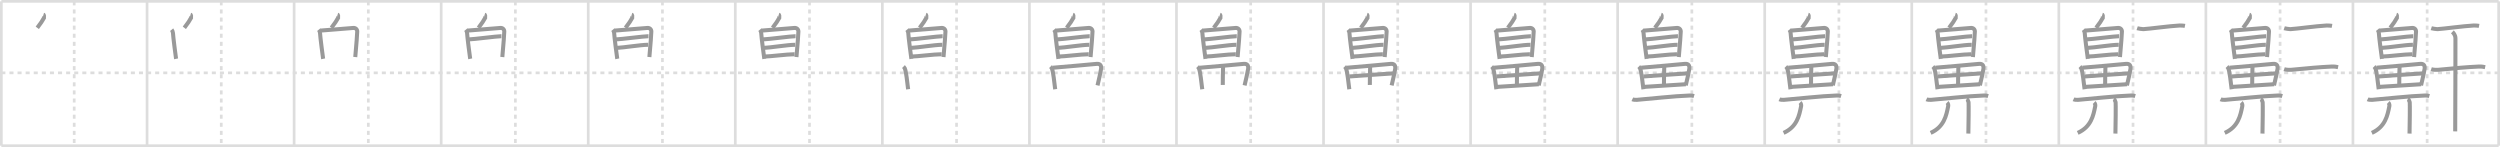 <svg width="1853px" height="109px" viewBox="0 0 1853 109" xmlns="http://www.w3.org/2000/svg" xmlns:xlink="http://www.w3.org/1999/xlink" xml:space="preserve" version="1.1" baseProfile="full">
<line x1="1" y1="1" x2="1852" y2="1" style="stroke:#ddd;stroke-width:2"></line>
<line x1="1" y1="1" x2="1" y2="108" style="stroke:#ddd;stroke-width:2"></line>
<line x1="1" y1="108" x2="1852" y2="108" style="stroke:#ddd;stroke-width:2"></line>
<line x1="1852" y1="1" x2="1852" y2="108" style="stroke:#ddd;stroke-width:2"></line>
<line x1="109" y1="1" x2="109" y2="108" style="stroke:#ddd;stroke-width:2"></line>
<line x1="218" y1="1" x2="218" y2="108" style="stroke:#ddd;stroke-width:2"></line>
<line x1="327" y1="1" x2="327" y2="108" style="stroke:#ddd;stroke-width:2"></line>
<line x1="436" y1="1" x2="436" y2="108" style="stroke:#ddd;stroke-width:2"></line>
<line x1="545" y1="1" x2="545" y2="108" style="stroke:#ddd;stroke-width:2"></line>
<line x1="654" y1="1" x2="654" y2="108" style="stroke:#ddd;stroke-width:2"></line>
<line x1="763" y1="1" x2="763" y2="108" style="stroke:#ddd;stroke-width:2"></line>
<line x1="872" y1="1" x2="872" y2="108" style="stroke:#ddd;stroke-width:2"></line>
<line x1="981" y1="1" x2="981" y2="108" style="stroke:#ddd;stroke-width:2"></line>
<line x1="1090" y1="1" x2="1090" y2="108" style="stroke:#ddd;stroke-width:2"></line>
<line x1="1199" y1="1" x2="1199" y2="108" style="stroke:#ddd;stroke-width:2"></line>
<line x1="1308" y1="1" x2="1308" y2="108" style="stroke:#ddd;stroke-width:2"></line>
<line x1="1417" y1="1" x2="1417" y2="108" style="stroke:#ddd;stroke-width:2"></line>
<line x1="1526" y1="1" x2="1526" y2="108" style="stroke:#ddd;stroke-width:2"></line>
<line x1="1635" y1="1" x2="1635" y2="108" style="stroke:#ddd;stroke-width:2"></line>
<line x1="1744" y1="1" x2="1744" y2="108" style="stroke:#ddd;stroke-width:2"></line>
<line x1="1" y1="54" x2="1852" y2="54" style="stroke:#ddd;stroke-width:2;stroke-dasharray:3 3"></line>
<line x1="55" y1="1" x2="55" y2="108" style="stroke:#ddd;stroke-width:2;stroke-dasharray:3 3"></line>
<line x1="164" y1="1" x2="164" y2="108" style="stroke:#ddd;stroke-width:2;stroke-dasharray:3 3"></line>
<line x1="273" y1="1" x2="273" y2="108" style="stroke:#ddd;stroke-width:2;stroke-dasharray:3 3"></line>
<line x1="382" y1="1" x2="382" y2="108" style="stroke:#ddd;stroke-width:2;stroke-dasharray:3 3"></line>
<line x1="491" y1="1" x2="491" y2="108" style="stroke:#ddd;stroke-width:2;stroke-dasharray:3 3"></line>
<line x1="600" y1="1" x2="600" y2="108" style="stroke:#ddd;stroke-width:2;stroke-dasharray:3 3"></line>
<line x1="709" y1="1" x2="709" y2="108" style="stroke:#ddd;stroke-width:2;stroke-dasharray:3 3"></line>
<line x1="818" y1="1" x2="818" y2="108" style="stroke:#ddd;stroke-width:2;stroke-dasharray:3 3"></line>
<line x1="927" y1="1" x2="927" y2="108" style="stroke:#ddd;stroke-width:2;stroke-dasharray:3 3"></line>
<line x1="1036" y1="1" x2="1036" y2="108" style="stroke:#ddd;stroke-width:2;stroke-dasharray:3 3"></line>
<line x1="1145" y1="1" x2="1145" y2="108" style="stroke:#ddd;stroke-width:2;stroke-dasharray:3 3"></line>
<line x1="1254" y1="1" x2="1254" y2="108" style="stroke:#ddd;stroke-width:2;stroke-dasharray:3 3"></line>
<line x1="1363" y1="1" x2="1363" y2="108" style="stroke:#ddd;stroke-width:2;stroke-dasharray:3 3"></line>
<line x1="1472" y1="1" x2="1472" y2="108" style="stroke:#ddd;stroke-width:2;stroke-dasharray:3 3"></line>
<line x1="1581" y1="1" x2="1581" y2="108" style="stroke:#ddd;stroke-width:2;stroke-dasharray:3 3"></line>
<line x1="1690" y1="1" x2="1690" y2="108" style="stroke:#ddd;stroke-width:2;stroke-dasharray:3 3"></line>
<line x1="1799" y1="1" x2="1799" y2="108" style="stroke:#ddd;stroke-width:2;stroke-dasharray:3 3"></line>
<path d="M32.24,10.81c0.23,0.07,0.63,1.96,0.52,2.17c-1.25,2.27-2.5,4.27-5.13,7.64" style="fill:none;stroke:#999;stroke-width:3"></path>

<path d="M141.24,10.81c0.23,0.07,0.63,1.96,0.52,2.17c-1.25,2.27-2.5,4.27-5.13,7.64" style="fill:none;stroke:#999;stroke-width:3"></path>
<path d="M127.25,21.99c0.39,0.47,0.94,1.82,0.95,2.44c0.05,2.31,2.18,18.55,2.31,19.18" style="fill:none;stroke:#999;stroke-width:3"></path>

<path d="M250.24,10.81c0.23,0.07,0.63,1.96,0.52,2.17c-1.25,2.27-2.5,4.27-5.13,7.64" style="fill:none;stroke:#999;stroke-width:3"></path>
<path d="M236.25,21.99c0.39,0.47,0.94,1.82,0.95,2.44c0.05,2.31,2.18,18.55,2.31,19.18" style="fill:none;stroke:#999;stroke-width:3"></path>
<path d="M237.35,22.69c2.19-0.08,22.58-1.89,24.58-1.98c1.66-0.08,2.83,1.06,2.84,2.63c0,0.75-0.6,10.46-1.45,18.94" style="fill:none;stroke:#999;stroke-width:3"></path>

<path d="M359.24,10.81c0.23,0.07,0.63,1.96,0.52,2.17c-1.25,2.27-2.5,4.27-5.13,7.64" style="fill:none;stroke:#999;stroke-width:3"></path>
<path d="M345.25,21.99c0.39,0.47,0.94,1.82,0.95,2.44c0.05,2.31,2.18,18.55,2.31,19.18" style="fill:none;stroke:#999;stroke-width:3"></path>
<path d="M346.35,22.69c2.19-0.08,22.58-1.89,24.58-1.98c1.66-0.08,2.83,1.06,2.84,2.63c0,0.75-0.6,10.46-1.45,18.94" style="fill:none;stroke:#999;stroke-width:3"></path>
<path d="M347.12,29.23c4.32-0.11,21.06-2.4,24.57-2.4" style="fill:none;stroke:#999;stroke-width:3"></path>

<path d="M468.24,10.81c0.23,0.07,0.63,1.96,0.52,2.17c-1.25,2.27-2.5,4.27-5.13,7.64" style="fill:none;stroke:#999;stroke-width:3"></path>
<path d="M454.25,21.99c0.39,0.47,0.94,1.82,0.95,2.44c0.05,2.31,2.18,18.55,2.31,19.18" style="fill:none;stroke:#999;stroke-width:3"></path>
<path d="M455.35,22.69c2.19-0.08,22.58-1.89,24.58-1.98c1.66-0.08,2.83,1.06,2.84,2.63c0,0.75-0.6,10.46-1.45,18.94" style="fill:none;stroke:#999;stroke-width:3"></path>
<path d="M456.12,29.23c4.32-0.11,21.06-2.4,24.57-2.4" style="fill:none;stroke:#999;stroke-width:3"></path>
<path d="M456.8,35.53c5.81-0.26,18-2.34,23.64-2.34" style="fill:none;stroke:#999;stroke-width:3"></path>

<path d="M577.24,10.81c0.23,0.07,0.63,1.96,0.52,2.17c-1.25,2.27-2.5,4.27-5.13,7.64" style="fill:none;stroke:#999;stroke-width:3"></path>
<path d="M563.25,21.99c0.39,0.47,0.94,1.82,0.95,2.44c0.05,2.31,2.18,18.55,2.31,19.18" style="fill:none;stroke:#999;stroke-width:3"></path>
<path d="M564.35,22.69c2.19-0.08,22.58-1.89,24.58-1.98c1.66-0.08,2.83,1.06,2.84,2.63c0,0.75-0.6,10.46-1.45,18.94" style="fill:none;stroke:#999;stroke-width:3"></path>
<path d="M565.12,29.23c4.32-0.11,21.06-2.4,24.57-2.4" style="fill:none;stroke:#999;stroke-width:3"></path>
<path d="M565.8,35.53c5.81-0.26,18-2.34,23.64-2.34" style="fill:none;stroke:#999;stroke-width:3"></path>
<path d="M566.51,41.9c4.36,0,16.81-1.7,22.45-1.7" style="fill:none;stroke:#999;stroke-width:3"></path>

<path d="M686.24,10.81c0.23,0.07,0.63,1.96,0.52,2.17c-1.25,2.27-2.5,4.27-5.13,7.64" style="fill:none;stroke:#999;stroke-width:3"></path>
<path d="M672.25,21.99c0.39,0.47,0.94,1.82,0.95,2.44c0.05,2.31,2.18,18.55,2.31,19.18" style="fill:none;stroke:#999;stroke-width:3"></path>
<path d="M673.35,22.69c2.19-0.08,22.58-1.89,24.58-1.98c1.66-0.08,2.83,1.06,2.84,2.63c0,0.75-0.6,10.46-1.45,18.94" style="fill:none;stroke:#999;stroke-width:3"></path>
<path d="M674.12,29.23c4.32-0.11,21.06-2.4,24.57-2.4" style="fill:none;stroke:#999;stroke-width:3"></path>
<path d="M674.8,35.53c5.81-0.26,18-2.34,23.64-2.34" style="fill:none;stroke:#999;stroke-width:3"></path>
<path d="M675.51,41.9c4.36,0,16.81-1.7,22.45-1.7" style="fill:none;stroke:#999;stroke-width:3"></path>
<path d="M669.67,49.33c0.27,0.26,0.77,0.94,0.92,1.27c1.2,2.7,1.79,10.52,2.51,15.55" style="fill:none;stroke:#999;stroke-width:3"></path>

<path d="M795.24,10.81c0.23,0.07,0.63,1.96,0.52,2.17c-1.25,2.27-2.5,4.27-5.13,7.64" style="fill:none;stroke:#999;stroke-width:3"></path>
<path d="M781.25,21.99c0.39,0.47,0.94,1.82,0.95,2.44c0.05,2.31,2.18,18.55,2.31,19.18" style="fill:none;stroke:#999;stroke-width:3"></path>
<path d="M782.35,22.69c2.19-0.08,22.58-1.89,24.58-1.98c1.66-0.08,2.83,1.06,2.84,2.63c0,0.75-0.6,10.46-1.45,18.94" style="fill:none;stroke:#999;stroke-width:3"></path>
<path d="M783.12,29.23c4.32-0.11,21.06-2.4,24.57-2.4" style="fill:none;stroke:#999;stroke-width:3"></path>
<path d="M783.8,35.53c5.81-0.26,18-2.34,23.64-2.34" style="fill:none;stroke:#999;stroke-width:3"></path>
<path d="M784.51,41.9c4.36,0,16.81-1.7,22.45-1.7" style="fill:none;stroke:#999;stroke-width:3"></path>
<path d="M778.67,49.33c0.27,0.26,0.77,0.94,0.92,1.27c1.2,2.7,1.79,10.52,2.51,15.55" style="fill:none;stroke:#999;stroke-width:3"></path>
<path d="M780.43,50.2c9.49-0.67,25.35-2.3,32.43-2.86c2.6-0.21,3.64,1.22,3.24,3.81c-0.42,2.74-1.6,7.84-2.61,12.15" style="fill:none;stroke:#999;stroke-width:3"></path>

<path d="M904.24,10.81c0.23,0.07,0.63,1.96,0.52,2.17c-1.25,2.27-2.5,4.27-5.13,7.64" style="fill:none;stroke:#999;stroke-width:3"></path>
<path d="M890.25,21.99c0.39,0.47,0.94,1.82,0.95,2.44c0.05,2.31,2.18,18.55,2.31,19.18" style="fill:none;stroke:#999;stroke-width:3"></path>
<path d="M891.35,22.69c2.19-0.08,22.58-1.89,24.58-1.98c1.66-0.08,2.83,1.06,2.84,2.63c0,0.75-0.6,10.46-1.45,18.94" style="fill:none;stroke:#999;stroke-width:3"></path>
<path d="M892.12,29.23c4.32-0.11,21.06-2.4,24.57-2.4" style="fill:none;stroke:#999;stroke-width:3"></path>
<path d="M892.8,35.53c5.81-0.26,18-2.34,23.64-2.34" style="fill:none;stroke:#999;stroke-width:3"></path>
<path d="M893.51,41.9c4.36,0,16.81-1.7,22.45-1.7" style="fill:none;stroke:#999;stroke-width:3"></path>
<path d="M887.67,49.33c0.27,0.26,0.77,0.94,0.92,1.27c1.2,2.7,1.79,10.52,2.51,15.55" style="fill:none;stroke:#999;stroke-width:3"></path>
<path d="M889.43,50.2c9.49-0.67,25.35-2.3,32.43-2.86c2.6-0.21,3.64,1.22,3.24,3.81c-0.42,2.74-1.6,7.84-2.61,12.15" style="fill:none;stroke:#999;stroke-width:3"></path>
<path d="M906.55,49.39c-0.13,1.6-0.24,12.25-0.23,13.58" style="fill:none;stroke:#999;stroke-width:3"></path>

<path d="M1013.24,10.81c0.23,0.07,0.63,1.96,0.52,2.17c-1.25,2.27-2.5,4.27-5.13,7.64" style="fill:none;stroke:#999;stroke-width:3"></path>
<path d="M999.25,21.99c0.39,0.47,0.94,1.82,0.95,2.44c0.05,2.31,2.18,18.55,2.31,19.18" style="fill:none;stroke:#999;stroke-width:3"></path>
<path d="M1000.35,22.69c2.19-0.08,22.58-1.89,24.58-1.98c1.66-0.08,2.83,1.06,2.84,2.63c0,0.75-0.6,10.46-1.45,18.94" style="fill:none;stroke:#999;stroke-width:3"></path>
<path d="M1001.12,29.23c4.32-0.11,21.06-2.4,24.57-2.4" style="fill:none;stroke:#999;stroke-width:3"></path>
<path d="M1001.8,35.53c5.81-0.26,18-2.34,23.64-2.34" style="fill:none;stroke:#999;stroke-width:3"></path>
<path d="M1002.51,41.9c4.36,0,16.81-1.7,22.45-1.7" style="fill:none;stroke:#999;stroke-width:3"></path>
<path d="M996.67,49.33c0.27,0.26,0.77,0.94,0.92,1.27c1.2,2.7,1.79,10.52,2.51,15.55" style="fill:none;stroke:#999;stroke-width:3"></path>
<path d="M998.43,50.2c9.49-0.67,25.35-2.3,32.43-2.86c2.6-0.21,3.64,1.22,3.24,3.81c-0.42,2.74-1.6,7.84-2.61,12.15" style="fill:none;stroke:#999;stroke-width:3"></path>
<path d="M1015.55,49.39c-0.13,1.6-0.24,12.25-0.23,13.58" style="fill:none;stroke:#999;stroke-width:3"></path>
<path d="M1000.14,56.68c3.09-0.26,29.83-2.18,32.39-2.28" style="fill:none;stroke:#999;stroke-width:3"></path>

<path d="M1122.24,10.81c0.23,0.07,0.63,1.96,0.52,2.17c-1.25,2.27-2.5,4.27-5.13,7.64" style="fill:none;stroke:#999;stroke-width:3"></path>
<path d="M1108.25,21.99c0.39,0.47,0.94,1.82,0.95,2.44c0.05,2.31,2.18,18.55,2.31,19.18" style="fill:none;stroke:#999;stroke-width:3"></path>
<path d="M1109.35,22.69c2.19-0.08,22.58-1.89,24.58-1.98c1.66-0.08,2.83,1.06,2.84,2.63c0,0.75-0.6,10.46-1.45,18.94" style="fill:none;stroke:#999;stroke-width:3"></path>
<path d="M1110.12,29.23c4.32-0.11,21.06-2.4,24.57-2.4" style="fill:none;stroke:#999;stroke-width:3"></path>
<path d="M1110.8,35.53c5.81-0.26,18-2.34,23.64-2.34" style="fill:none;stroke:#999;stroke-width:3"></path>
<path d="M1111.51,41.9c4.36,0,16.81-1.7,22.45-1.7" style="fill:none;stroke:#999;stroke-width:3"></path>
<path d="M1105.67,49.33c0.27,0.26,0.77,0.94,0.92,1.27c1.2,2.7,1.79,10.52,2.51,15.55" style="fill:none;stroke:#999;stroke-width:3"></path>
<path d="M1107.43,50.2c9.49-0.67,25.35-2.3,32.43-2.86c2.6-0.21,3.64,1.22,3.24,3.81c-0.42,2.74-1.6,7.84-2.61,12.15" style="fill:none;stroke:#999;stroke-width:3"></path>
<path d="M1124.55,49.39c-0.13,1.6-0.24,12.25-0.23,13.58" style="fill:none;stroke:#999;stroke-width:3"></path>
<path d="M1109.14,56.68c3.09-0.26,29.83-2.18,32.39-2.28" style="fill:none;stroke:#999;stroke-width:3"></path>
<path d="M1109.09,64.42c6.83-0.28,22.05-1.53,31.48-1.99" style="fill:none;stroke:#999;stroke-width:3"></path>

<path d="M1231.24,10.81c0.23,0.07,0.63,1.96,0.52,2.17c-1.25,2.27-2.5,4.27-5.13,7.64" style="fill:none;stroke:#999;stroke-width:3"></path>
<path d="M1217.25,21.99c0.39,0.47,0.94,1.82,0.95,2.44c0.05,2.31,2.18,18.55,2.31,19.18" style="fill:none;stroke:#999;stroke-width:3"></path>
<path d="M1218.35,22.69c2.19-0.08,22.58-1.89,24.58-1.98c1.66-0.08,2.83,1.06,2.84,2.63c0,0.75-0.6,10.46-1.45,18.94" style="fill:none;stroke:#999;stroke-width:3"></path>
<path d="M1219.12,29.23c4.32-0.11,21.06-2.4,24.57-2.4" style="fill:none;stroke:#999;stroke-width:3"></path>
<path d="M1219.8,35.53c5.81-0.26,18-2.34,23.64-2.34" style="fill:none;stroke:#999;stroke-width:3"></path>
<path d="M1220.51,41.9c4.36,0,16.81-1.7,22.45-1.7" style="fill:none;stroke:#999;stroke-width:3"></path>
<path d="M1214.67,49.33c0.27,0.26,0.77,0.94,0.92,1.27c1.2,2.7,1.79,10.52,2.51,15.55" style="fill:none;stroke:#999;stroke-width:3"></path>
<path d="M1216.43,50.2c9.49-0.67,25.35-2.3,32.43-2.86c2.6-0.21,3.64,1.22,3.24,3.81c-0.42,2.74-1.6,7.84-2.61,12.15" style="fill:none;stroke:#999;stroke-width:3"></path>
<path d="M1233.55,49.39c-0.13,1.6-0.24,12.25-0.23,13.58" style="fill:none;stroke:#999;stroke-width:3"></path>
<path d="M1218.14,56.68c3.09-0.26,29.83-2.18,32.39-2.28" style="fill:none;stroke:#999;stroke-width:3"></path>
<path d="M1218.09,64.42c6.83-0.28,22.05-1.53,31.48-1.99" style="fill:none;stroke:#999;stroke-width:3"></path>
<path d="M1209.88,73.58c0.89,0.42,2.52,0.49,3.4,0.42c9.24-0.71,27.51-2.84,39.24-3.21c1.48-0.05,2.37,0.2,3.11,0.42" style="fill:none;stroke:#999;stroke-width:3"></path>

<path d="M1340.24,10.81c0.23,0.07,0.63,1.96,0.52,2.17c-1.25,2.27-2.5,4.27-5.13,7.64" style="fill:none;stroke:#999;stroke-width:3"></path>
<path d="M1326.25,21.99c0.39,0.47,0.94,1.82,0.95,2.44c0.05,2.31,2.18,18.55,2.31,19.18" style="fill:none;stroke:#999;stroke-width:3"></path>
<path d="M1327.35,22.69c2.19-0.08,22.58-1.89,24.58-1.98c1.66-0.08,2.83,1.06,2.84,2.63c0,0.75-0.6,10.46-1.45,18.94" style="fill:none;stroke:#999;stroke-width:3"></path>
<path d="M1328.12,29.23c4.32-0.11,21.06-2.4,24.57-2.4" style="fill:none;stroke:#999;stroke-width:3"></path>
<path d="M1328.8,35.53c5.81-0.26,18-2.34,23.64-2.34" style="fill:none;stroke:#999;stroke-width:3"></path>
<path d="M1329.51,41.9c4.36,0,16.81-1.7,22.45-1.7" style="fill:none;stroke:#999;stroke-width:3"></path>
<path d="M1323.67,49.33c0.27,0.26,0.77,0.94,0.92,1.27c1.2,2.7,1.79,10.52,2.51,15.55" style="fill:none;stroke:#999;stroke-width:3"></path>
<path d="M1325.43,50.2c9.49-0.67,25.35-2.3,32.43-2.86c2.6-0.21,3.64,1.22,3.24,3.81c-0.42,2.74-1.6,7.84-2.61,12.15" style="fill:none;stroke:#999;stroke-width:3"></path>
<path d="M1342.55,49.39c-0.13,1.6-0.24,12.25-0.23,13.58" style="fill:none;stroke:#999;stroke-width:3"></path>
<path d="M1327.14,56.68c3.09-0.26,29.83-2.18,32.39-2.28" style="fill:none;stroke:#999;stroke-width:3"></path>
<path d="M1327.09,64.42c6.83-0.28,22.05-1.53,31.48-1.99" style="fill:none;stroke:#999;stroke-width:3"></path>
<path d="M1318.88,73.58c0.89,0.42,2.52,0.49,3.4,0.42c9.24-0.71,27.51-2.84,39.24-3.21c1.48-0.05,2.37,0.2,3.11,0.42" style="fill:none;stroke:#999;stroke-width:3"></path>
<path d="M1334.17,76c0.84,0.78,0.96,2.01,0.8,2.79C1333.61,85.63,1332.0,94,1322.0,98.5" style="fill:none;stroke:#999;stroke-width:3"></path>

<path d="M1449.24,10.81c0.23,0.07,0.63,1.96,0.52,2.17c-1.25,2.27-2.5,4.27-5.13,7.64" style="fill:none;stroke:#999;stroke-width:3"></path>
<path d="M1435.25,21.99c0.39,0.47,0.94,1.82,0.95,2.44c0.05,2.31,2.18,18.55,2.31,19.18" style="fill:none;stroke:#999;stroke-width:3"></path>
<path d="M1436.35,22.69c2.19-0.08,22.58-1.89,24.58-1.98c1.66-0.08,2.83,1.06,2.84,2.63c0,0.75-0.6,10.46-1.45,18.94" style="fill:none;stroke:#999;stroke-width:3"></path>
<path d="M1437.12,29.23c4.32-0.11,21.06-2.4,24.57-2.4" style="fill:none;stroke:#999;stroke-width:3"></path>
<path d="M1437.8,35.53c5.81-0.26,18-2.34,23.64-2.34" style="fill:none;stroke:#999;stroke-width:3"></path>
<path d="M1438.51,41.9c4.36,0,16.81-1.7,22.45-1.7" style="fill:none;stroke:#999;stroke-width:3"></path>
<path d="M1432.67,49.33c0.27,0.26,0.77,0.94,0.92,1.27c1.2,2.7,1.79,10.52,2.51,15.55" style="fill:none;stroke:#999;stroke-width:3"></path>
<path d="M1434.43,50.2c9.49-0.67,25.35-2.3,32.43-2.86c2.6-0.21,3.64,1.22,3.24,3.81c-0.42,2.74-1.6,7.84-2.61,12.15" style="fill:none;stroke:#999;stroke-width:3"></path>
<path d="M1451.55,49.39c-0.13,1.6-0.24,12.25-0.23,13.58" style="fill:none;stroke:#999;stroke-width:3"></path>
<path d="M1436.14,56.68c3.09-0.26,29.83-2.18,32.39-2.28" style="fill:none;stroke:#999;stroke-width:3"></path>
<path d="M1436.09,64.42c6.83-0.28,22.05-1.53,31.48-1.99" style="fill:none;stroke:#999;stroke-width:3"></path>
<path d="M1427.88,73.58c0.89,0.42,2.52,0.49,3.4,0.42c9.24-0.71,27.51-2.84,39.24-3.21c1.48-0.05,2.37,0.2,3.11,0.42" style="fill:none;stroke:#999;stroke-width:3"></path>
<path d="M1443.17,76c0.84,0.78,0.96,2.01,0.8,2.79C1442.61,85.63,1441.0,94,1431.0,98.5" style="fill:none;stroke:#999;stroke-width:3"></path>
<path d="M1457.63,73.41c0.82,0.38,1.31,1.69,1.47,2.44c0.16,0.75,0,18.47-0.16,23.16" style="fill:none;stroke:#999;stroke-width:3"></path>

<path d="M1558.24,10.81c0.23,0.07,0.63,1.96,0.52,2.17c-1.25,2.27-2.5,4.27-5.13,7.64" style="fill:none;stroke:#999;stroke-width:3"></path>
<path d="M1544.25,21.99c0.39,0.47,0.94,1.82,0.95,2.44c0.05,2.31,2.18,18.55,2.31,19.18" style="fill:none;stroke:#999;stroke-width:3"></path>
<path d="M1545.35,22.69c2.19-0.08,22.58-1.89,24.58-1.98c1.66-0.08,2.83,1.06,2.84,2.63c0,0.75-0.6,10.46-1.45,18.94" style="fill:none;stroke:#999;stroke-width:3"></path>
<path d="M1546.12,29.23c4.32-0.11,21.06-2.4,24.57-2.4" style="fill:none;stroke:#999;stroke-width:3"></path>
<path d="M1546.8,35.53c5.81-0.26,18-2.34,23.64-2.34" style="fill:none;stroke:#999;stroke-width:3"></path>
<path d="M1547.51,41.9c4.36,0,16.81-1.7,22.45-1.7" style="fill:none;stroke:#999;stroke-width:3"></path>
<path d="M1541.67,49.33c0.27,0.26,0.77,0.94,0.92,1.27c1.2,2.7,1.79,10.52,2.51,15.55" style="fill:none;stroke:#999;stroke-width:3"></path>
<path d="M1543.43,50.2c9.49-0.67,25.35-2.3,32.43-2.86c2.6-0.21,3.64,1.22,3.24,3.81c-0.42,2.74-1.6,7.84-2.61,12.15" style="fill:none;stroke:#999;stroke-width:3"></path>
<path d="M1560.55,49.39c-0.13,1.6-0.24,12.25-0.23,13.58" style="fill:none;stroke:#999;stroke-width:3"></path>
<path d="M1545.14,56.68c3.09-0.26,29.83-2.18,32.39-2.28" style="fill:none;stroke:#999;stroke-width:3"></path>
<path d="M1545.09,64.42c6.83-0.28,22.05-1.53,31.48-1.99" style="fill:none;stroke:#999;stroke-width:3"></path>
<path d="M1536.88,73.58c0.89,0.42,2.52,0.49,3.4,0.42c9.24-0.71,27.51-2.84,39.24-3.21c1.48-0.05,2.37,0.2,3.11,0.42" style="fill:none;stroke:#999;stroke-width:3"></path>
<path d="M1552.17,76c0.84,0.78,0.96,2.01,0.8,2.79C1551.61,85.63,1550.0,94,1540.0,98.5" style="fill:none;stroke:#999;stroke-width:3"></path>
<path d="M1566.63,73.41c0.82,0.38,1.31,1.69,1.47,2.44c0.16,0.75,0,18.47-0.16,23.16" style="fill:none;stroke:#999;stroke-width:3"></path>
<path d="M1584.05,20.92c0.65,0.21,3.9,0.72,4.56,0.69c4.48-0.24,19.17-2.29,26.97-2.71c1.08-0.06,3.37,0.18,3.91,0.28" style="fill:none;stroke:#999;stroke-width:3"></path>

<path d="M1667.24,10.81c0.23,0.07,0.63,1.96,0.52,2.17c-1.25,2.27-2.5,4.27-5.13,7.64" style="fill:none;stroke:#999;stroke-width:3"></path>
<path d="M1653.25,21.99c0.39,0.47,0.94,1.82,0.95,2.44c0.05,2.31,2.18,18.55,2.31,19.18" style="fill:none;stroke:#999;stroke-width:3"></path>
<path d="M1654.35,22.69c2.19-0.08,22.58-1.89,24.58-1.98c1.66-0.08,2.83,1.06,2.84,2.63c0,0.75-0.6,10.46-1.45,18.94" style="fill:none;stroke:#999;stroke-width:3"></path>
<path d="M1655.12,29.23c4.32-0.11,21.06-2.4,24.57-2.4" style="fill:none;stroke:#999;stroke-width:3"></path>
<path d="M1655.8,35.53c5.81-0.26,18-2.34,23.64-2.34" style="fill:none;stroke:#999;stroke-width:3"></path>
<path d="M1656.51,41.9c4.36,0,16.81-1.7,22.45-1.7" style="fill:none;stroke:#999;stroke-width:3"></path>
<path d="M1650.67,49.33c0.27,0.26,0.77,0.94,0.92,1.27c1.2,2.7,1.79,10.52,2.51,15.55" style="fill:none;stroke:#999;stroke-width:3"></path>
<path d="M1652.43,50.2c9.49-0.67,25.35-2.3,32.43-2.86c2.6-0.21,3.64,1.22,3.24,3.81c-0.42,2.74-1.6,7.84-2.61,12.15" style="fill:none;stroke:#999;stroke-width:3"></path>
<path d="M1669.55,49.39c-0.13,1.6-0.24,12.25-0.23,13.58" style="fill:none;stroke:#999;stroke-width:3"></path>
<path d="M1654.14,56.68c3.09-0.26,29.83-2.18,32.39-2.28" style="fill:none;stroke:#999;stroke-width:3"></path>
<path d="M1654.09,64.42c6.83-0.28,22.05-1.53,31.48-1.99" style="fill:none;stroke:#999;stroke-width:3"></path>
<path d="M1645.88,73.58c0.89,0.42,2.52,0.49,3.4,0.42c9.24-0.71,27.51-2.84,39.24-3.21c1.48-0.05,2.37,0.2,3.11,0.42" style="fill:none;stroke:#999;stroke-width:3"></path>
<path d="M1661.17,76c0.84,0.78,0.96,2.01,0.8,2.79C1660.61,85.63,1659.0,94,1649.0,98.5" style="fill:none;stroke:#999;stroke-width:3"></path>
<path d="M1675.63,73.41c0.82,0.38,1.31,1.69,1.47,2.44c0.16,0.75,0,18.47-0.16,23.16" style="fill:none;stroke:#999;stroke-width:3"></path>
<path d="M1693.05,20.92c0.65,0.21,3.9,0.72,4.56,0.69c4.48-0.24,19.17-2.29,26.97-2.71c1.08-0.06,3.37,0.18,3.91,0.28" style="fill:none;stroke:#999;stroke-width:3"></path>
<path d="M1693.0,51.28c1.37,0.46,3.88,0.59,5.25,0.46C1711.12,50.5,1719.0,49.75,1728.21,49.33c2.28-0.1,3.65,0.22,4.79,0.45" style="fill:none;stroke:#999;stroke-width:3"></path>

<path d="M1776.24,10.81c0.23,0.07,0.63,1.96,0.52,2.17c-1.25,2.27-2.5,4.27-5.13,7.64" style="fill:none;stroke:#999;stroke-width:3"></path>
<path d="M1762.25,21.99c0.39,0.47,0.94,1.82,0.95,2.44c0.05,2.31,2.18,18.55,2.31,19.18" style="fill:none;stroke:#999;stroke-width:3"></path>
<path d="M1763.35,22.69c2.19-0.08,22.58-1.89,24.58-1.98c1.66-0.08,2.83,1.06,2.84,2.63c0,0.75-0.6,10.46-1.45,18.94" style="fill:none;stroke:#999;stroke-width:3"></path>
<path d="M1764.12,29.23c4.32-0.11,21.06-2.4,24.57-2.4" style="fill:none;stroke:#999;stroke-width:3"></path>
<path d="M1764.8,35.53c5.81-0.26,18-2.34,23.64-2.34" style="fill:none;stroke:#999;stroke-width:3"></path>
<path d="M1765.51,41.9c4.36,0,16.81-1.7,22.45-1.7" style="fill:none;stroke:#999;stroke-width:3"></path>
<path d="M1759.67,49.33c0.27,0.26,0.77,0.94,0.92,1.27c1.2,2.7,1.79,10.52,2.51,15.55" style="fill:none;stroke:#999;stroke-width:3"></path>
<path d="M1761.43,50.2c9.49-0.67,25.35-2.3,32.43-2.86c2.6-0.21,3.64,1.22,3.24,3.81c-0.42,2.74-1.6,7.84-2.61,12.15" style="fill:none;stroke:#999;stroke-width:3"></path>
<path d="M1778.55,49.39c-0.13,1.6-0.24,12.25-0.23,13.58" style="fill:none;stroke:#999;stroke-width:3"></path>
<path d="M1763.14,56.68c3.09-0.26,29.83-2.18,32.39-2.28" style="fill:none;stroke:#999;stroke-width:3"></path>
<path d="M1763.09,64.42c6.83-0.28,22.05-1.53,31.48-1.99" style="fill:none;stroke:#999;stroke-width:3"></path>
<path d="M1754.88,73.58c0.89,0.42,2.52,0.49,3.4,0.42c9.24-0.71,27.51-2.84,39.24-3.21c1.48-0.05,2.37,0.2,3.11,0.42" style="fill:none;stroke:#999;stroke-width:3"></path>
<path d="M1770.17,76c0.84,0.78,0.96,2.01,0.8,2.79C1769.61,85.63,1768.0,94,1758.0,98.5" style="fill:none;stroke:#999;stroke-width:3"></path>
<path d="M1784.63,73.41c0.82,0.38,1.31,1.69,1.47,2.44c0.16,0.75,0,18.47-0.16,23.16" style="fill:none;stroke:#999;stroke-width:3"></path>
<path d="M1802.05,20.92c0.65,0.21,3.9,0.72,4.56,0.69c4.48-0.24,19.17-2.29,26.97-2.71c1.08-0.06,3.37,0.18,3.91,0.28" style="fill:none;stroke:#999;stroke-width:3"></path>
<path d="M1802.0,51.28c1.37,0.46,3.88,0.59,5.25,0.46C1820.12,50.5,1828.0,49.75,1837.21,49.33c2.28-0.1,3.65,0.22,4.79,0.45" style="fill:none;stroke:#999;stroke-width:3"></path>
<path d="M1817.68,23.63c0.54,0.51,2.29,2.12,2.29,4.83c0,5.29-0.07,62.56-0.18,68.92" style="fill:none;stroke:#999;stroke-width:3"></path>

</svg>